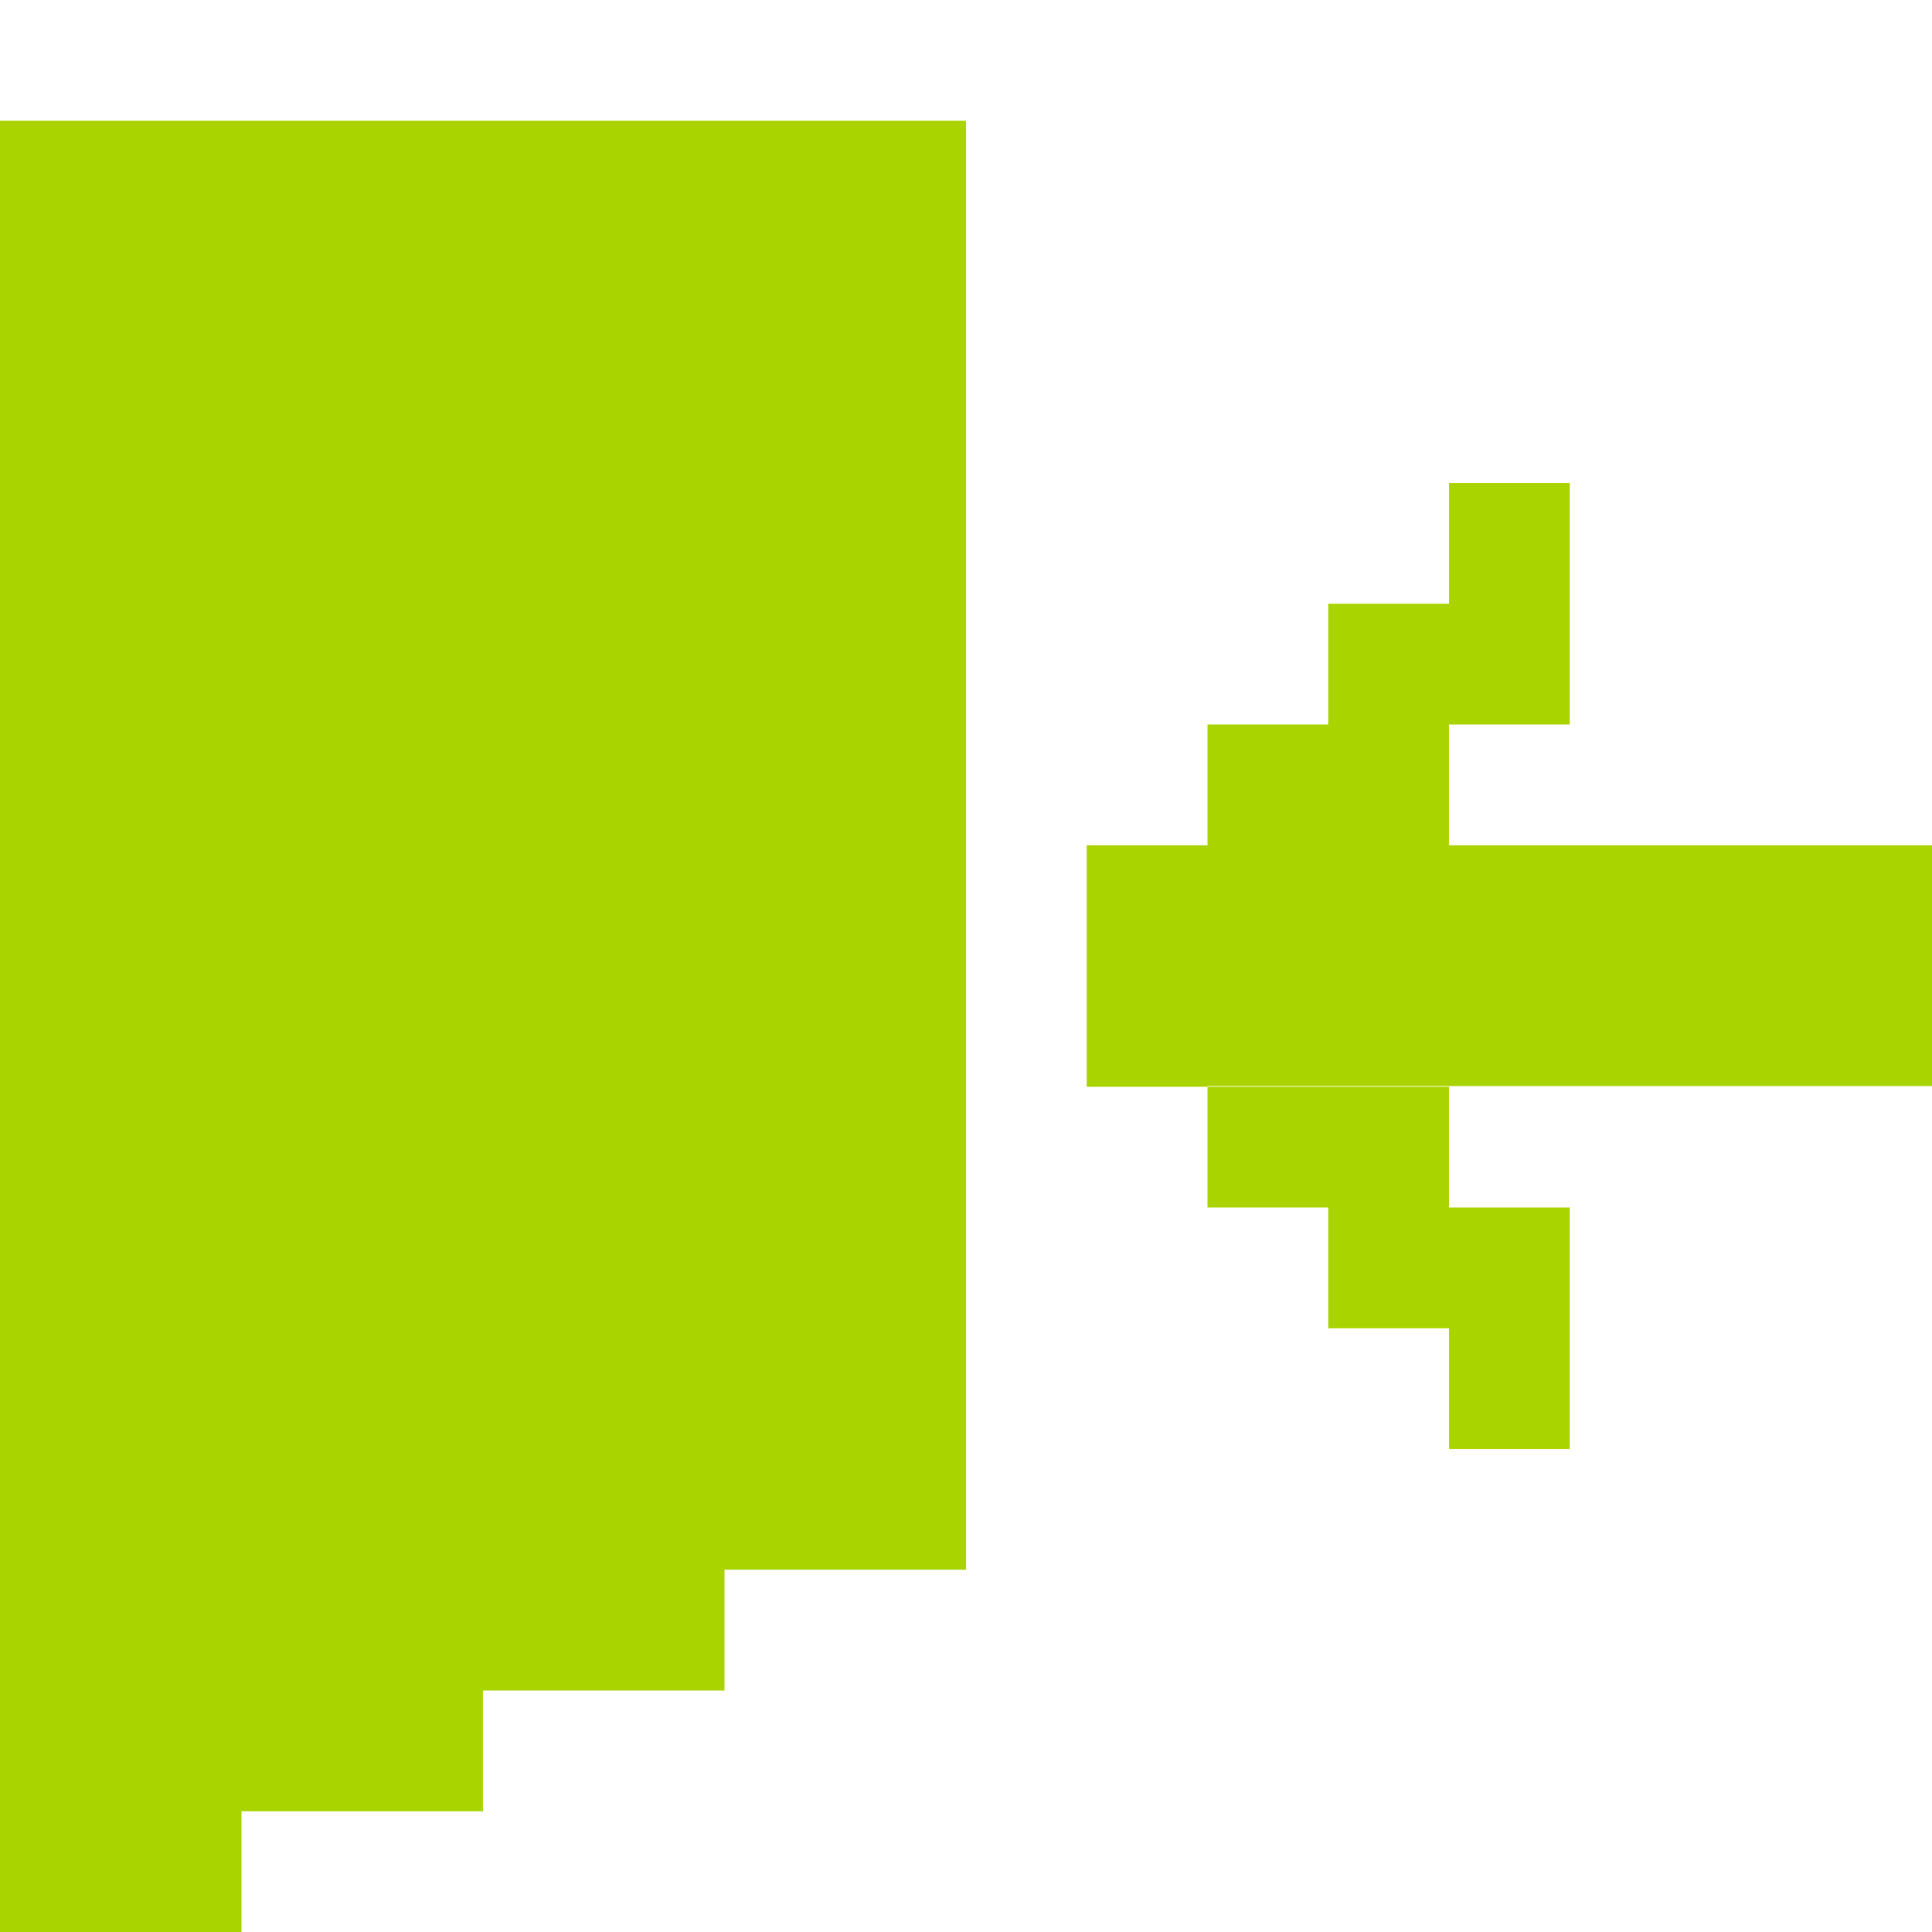 <?xml version="1.0" encoding="UTF-8" standalone="no"?>
<!-- Created with Inkscape (http://www.inkscape.org/) -->

<svg
   xmlns:dc="http://purl.org/dc/elements/1.1/"
   xmlns:cc="http://creativecommons.org/ns#"
   xmlns:rdf="http://www.w3.org/1999/02/22-rdf-syntax-ns#"
   xmlns:svg="http://www.w3.org/2000/svg"
   xmlns="http://www.w3.org/2000/svg"
   xmlns:sodipodi="http://sodipodi.sourceforge.net/DTD/sodipodi-0.dtd"
   xmlns:inkscape="http://www.inkscape.org/namespaces/inkscape"
   width="256"
   height="256"
   viewBox="0 0 256 256"
   id="svg2"
   version="1.1"
   inkscape:version="0.91 r13725"
   sodipodi:docname="application-exit.svg">
  <defs
     id="defs4" />
  <sodipodi:namedview
     id="base"
     pagecolor="#ffffff"
     bordercolor="#666666"
     borderopacity="1.0"
     inkscape:pageopacity="0.0"
     inkscape:pageshadow="2"
     inkscape:zoom="2.0544058"
     inkscape:cx="196.28899"
     inkscape:cy="79.576617"
     inkscape:document-units="px"
     inkscape:current-layer="layer1"
     showgrid="true"
     units="px"
     inkscape:window-width="1914"
     inkscape:window-height="1030"
     inkscape:window-x="0"
     inkscape:window-y="26"
     inkscape:window-maximized="1"
     inkscape:snap-bbox="true"
     inkscape:bbox-paths="true"
     inkscape:bbox-nodes="true"
     inkscape:snap-grids="true"
     inkscape:snap-global="true">
    <inkscape:grid
       type="xygrid"
       id="grid4136"
       spacingx="2"
       spacingy="2"
       empspacing="8"
       dotted="false" />
  </sodipodi:namedview>
  <g
     inkscape:label="Capa 1"
     inkscape:groupmode="layer"
     id="layer1"
     transform="translate(0,-796.362)">
    <path
       style="fill:#aad400;fill-opacity:1;stroke:none"
       d="M 0 16 L 0 48 L 0 208 L 0 224 L 0 240 L 0 256 L 16 256 L 32 256 L 32 240 L 48 240 L 64 240 L 64 224 L 80 224 L 96 224 L 96 208 L 112 208 L 128 208 L 128 192 L 128 176 L 128 144 L 128 112 L 128 80 L 128 48 L 128 16 L 96 16 L 64 16 L 32 16 L 0 16 z "
       transform="translate(0,796.362)"
       id="rect3082-0-0-50" />
    <rect
       style="fill:#aad400;fill-opacity:1;stroke:none"
       id="rect3082-0-0-50-864"
       width="32"
       height="2.2617187e-05"
       x="96"
       y="-972.362"
       transform="scale(1,-1)" />
    <path
       style="fill:#aad400;fill-opacity:1;stroke:none"
       d="M 192 64 L 192 80 L 176 80 L 176 96 L 160 96 L 160 112 L 144 112 L 144 128 L 144 144 L 160 144 L 160 143.914 L 256.084 143.914 L 256.084 112 L 192 112 L 192 96 L 208 96 L 208 80 L 208 64 L 192 64 z M 160 144 L 160 160 L 176 160 L 176 176 L 192 176 L 192 192 L 208 192 L 208 176 L 208 160 L 192 160 L 192 144 L 176 144 L 160 144 z "
       transform="translate(0,796.362)"
       id="rect3333" />
  </g>
  <g
     inkscape:groupmode="layer"
     id="layer2"
     inkscape:label="Capa 2" />
</svg>
